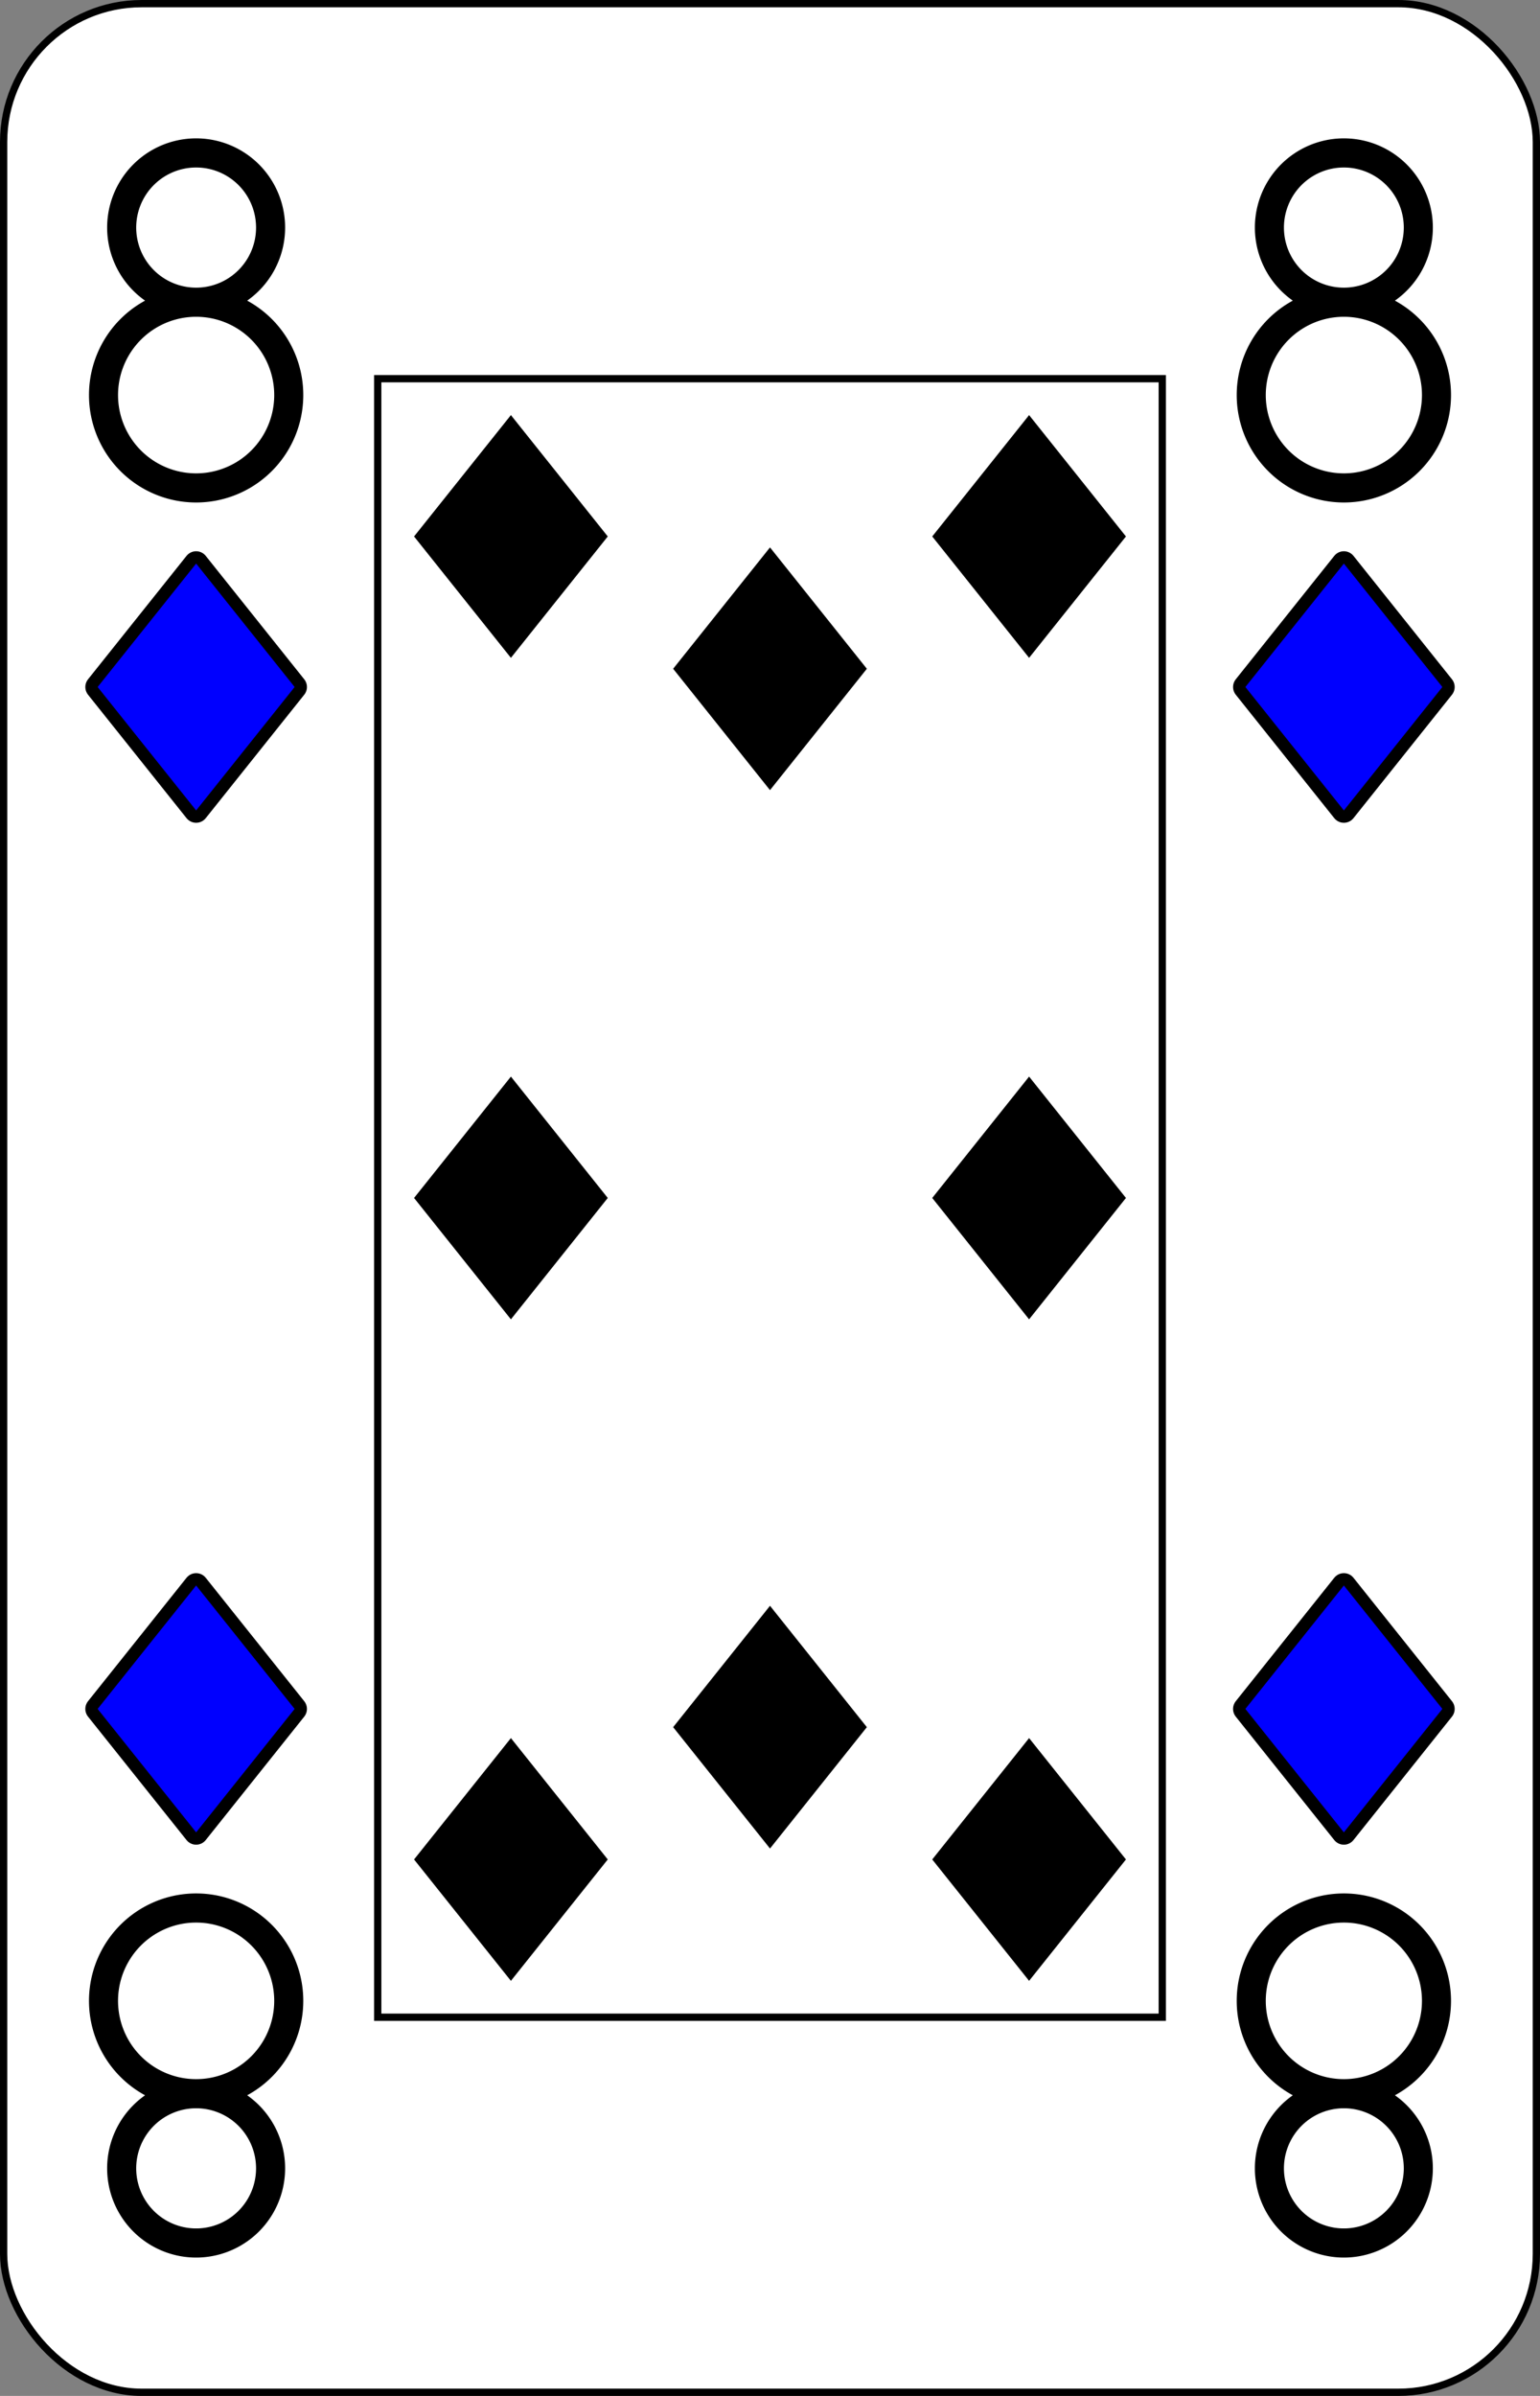 <?xml version="1.0" encoding="UTF-8" standalone="no"?>
<svg xmlns="http://www.w3.org/2000/svg" xmlns:xlink="http://www.w3.org/1999/xlink" class="card" face="8D" height="3.5in" preserveAspectRatio="none" viewBox="-106 -164.5 212 329" width="2.25in"><rect x="-106" y="-164.5" width="212" height="329" fill="#808080" stroke="none"/><defs><symbol id="SD8" viewBox="-600 -600 1200 1200" preserveAspectRatio="xMinYMid"><path d="M-400 0L0 -500L400 0L 0 500Z"></path></symbol><symbol id="VD8" viewBox="-500 -500 1000 1000" preserveAspectRatio="xMinYMid"><path d="M-1 -50A205 205 0 1 1 1 -50L-1 -50A255 255 0 1 0 1 -50Z" stroke="black" stroke-width="80" stroke-linecap="square" stroke-miterlimit="1.5" fill="none"></path></symbol><rect id="XD8" width="108" height="225" x="-54" y="-112.5"></rect></defs><rect width="211" height="328" x="-105.5" y="-164" rx="19" ry="19" fill="white" stroke="black"></rect><use xlink:href="#XD8" width="108" height="225" stroke="black" fill="none"></use><use xlink:href="#VD8" height="50" width="50" x="-104" y="-145.5"></use><use xlink:href="#VD8" height="50" width="50" x="54" y="-145.5"></use><use xlink:href="#SD8" height="40.675" width="40.675" x="-99.337" y="-90.5" stroke="black" stroke-width="100" stroke-linejoin="round" stroke-linecap="round"></use><use xlink:href="#SD8" height="40.675" width="40.675" x="-99.337" y="-90.5" fill="blue"></use><use xlink:href="#SD8" height="40.675" width="40.675" x="58.663" y="-90.5" stroke="black" stroke-width="100" stroke-linejoin="round" stroke-linecap="round"></use><use xlink:href="#SD8" height="40.675" width="40.675" x="58.663" y="-90.5" fill="blue"></use><use xlink:href="#SD8" height="40" width="40" x="-55.667" y="-110.834"></use><use xlink:href="#SD8" height="40" width="40" x="15.667" y="-110.834"></use><use xlink:href="#SD8" height="40" width="40" x="-20" y="-92.667"></use><use xlink:href="#SD8" height="40" width="40" x="-55.667" y="-20"></use><use xlink:href="#SD8" height="40" width="40" x="15.667" y="-20"></use><g transform="rotate(180)"><use xlink:href="#VD8" height="50" width="50" x="-104" y="-145.5"></use><use xlink:href="#VD8" height="50" width="50" x="54" y="-145.5"></use><use xlink:href="#SD8" height="40.675" width="40.675" x="-99.337" y="-90.5" stroke="black" stroke-width="100" stroke-linejoin="round" stroke-linecap="round"></use><use xlink:href="#SD8" height="40.675" width="40.675" x="-99.337" y="-90.5" fill="blue"></use><use xlink:href="#SD8" height="40.675" width="40.675" x="58.663" y="-90.5" stroke="black" stroke-width="100" stroke-linejoin="round" stroke-linecap="round"></use><use xlink:href="#SD8" height="40.675" width="40.675" x="58.663" y="-90.5" fill="blue"></use><use xlink:href="#SD8" height="40" width="40" x="-55.667" y="-110.834"></use><use xlink:href="#SD8" height="40" width="40" x="15.667" y="-110.834"></use><use xlink:href="#SD8" height="40" width="40" x="-20" y="-92.667"></use></g></svg>